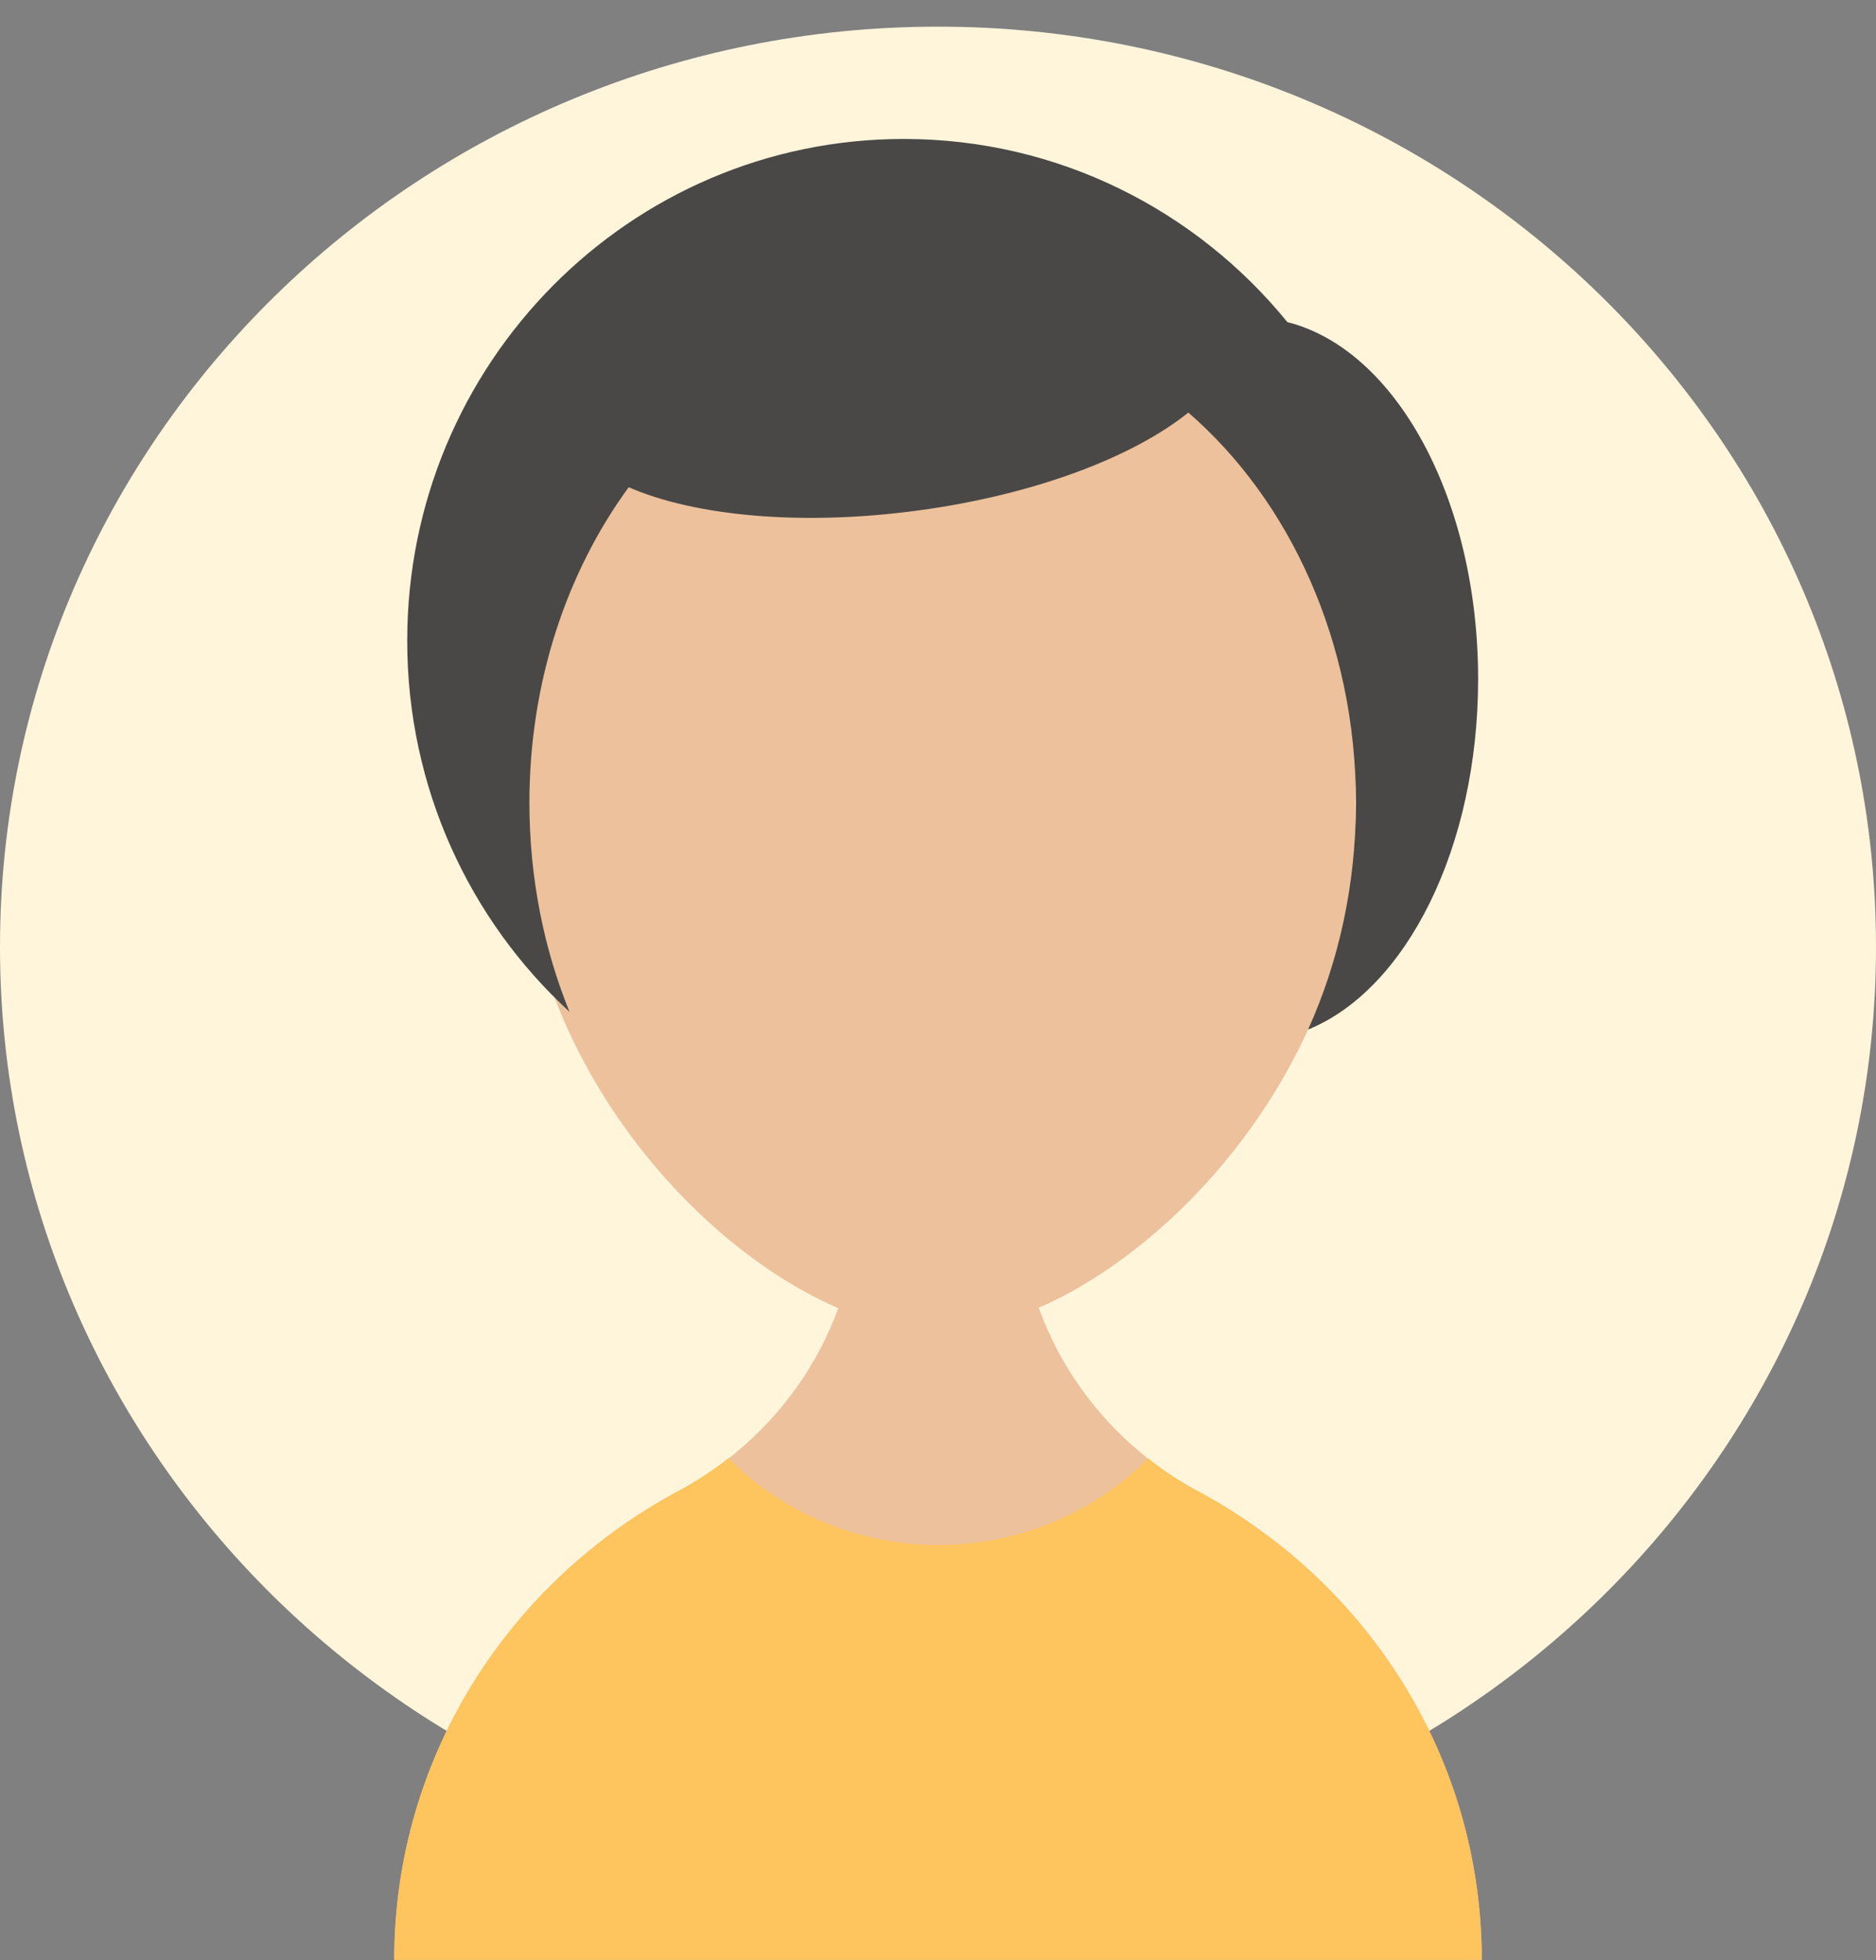<svg width="45" height="47" viewBox="0 0 45 47" fill="none" xmlns="http://www.w3.org/2000/svg">
<rect x="0" y="0" width="45" height="47" fill="#808080" stroke="none"/>
<path d="M22.5 44.77C34.926 44.77 45 34.891 45 22.705C45 10.518 34.926 0.639 22.5 0.639C10.074 0.639 0 10.518 0 22.705C0 34.891 10.074 44.77 22.5 44.77Z" fill="#FFF5DB"/>
<path d="M30.305 36.748H30.3C29.812 36.385 29.301 36.063 28.763 35.772C28.749 35.763 28.735 35.754 28.717 35.75C26.171 34.372 24.446 31.713 24.446 28.657L20.59 28.639C20.59 31.704 18.852 34.376 16.283 35.75C16.283 35.75 16.278 35.75 16.274 35.754C15.731 36.045 15.211 36.372 14.718 36.73C11.524 39.061 9.457 42.789 9.457 46.995H35.543C35.544 42.798 33.486 39.079 30.305 36.748Z" fill="#ECC19C"/>
<path d="M35.543 46.993H9.456C9.456 42.787 11.523 39.059 14.717 36.728C15.21 36.37 15.73 36.043 16.273 35.752C16.278 35.748 16.283 35.748 16.283 35.748C16.702 35.52 17.104 35.26 17.474 34.965C18.751 36.249 20.535 37.046 22.511 37.046C24.483 37.046 26.262 36.249 27.54 34.969C27.905 35.265 28.302 35.524 28.717 35.748C28.735 35.752 28.749 35.761 28.762 35.77C29.301 36.061 29.812 36.383 30.3 36.746H30.305C33.486 39.077 35.543 42.796 35.543 46.993Z" fill="#FEC45E"/>
<path d="M12.489 9.573V19.621C12.489 26.417 18.573 31.927 22.5 31.927C26.427 31.927 32.512 26.417 32.512 19.621V9.573H12.489Z" fill="#ECC19C"/>
<path d="M30.881 7.724C28.699 5.044 25.386 3.332 21.681 3.332C15.099 3.332 9.768 8.72 9.768 15.364C9.768 18.891 11.267 22.062 13.66 24.261C13.044 22.744 12.699 21.043 12.699 19.247C12.699 16.36 13.594 13.716 15.081 11.683C16.658 12.371 19.215 12.62 22.02 12.241C24.8 11.867 27.169 10.966 28.505 9.893C30.941 12.003 32.525 15.406 32.525 19.247C32.525 21.215 32.113 23.064 31.376 24.688C33.727 23.734 35.456 20.331 35.456 16.283C35.456 11.95 33.473 8.376 30.881 7.724Z" fill="#494846"/>
</svg>

